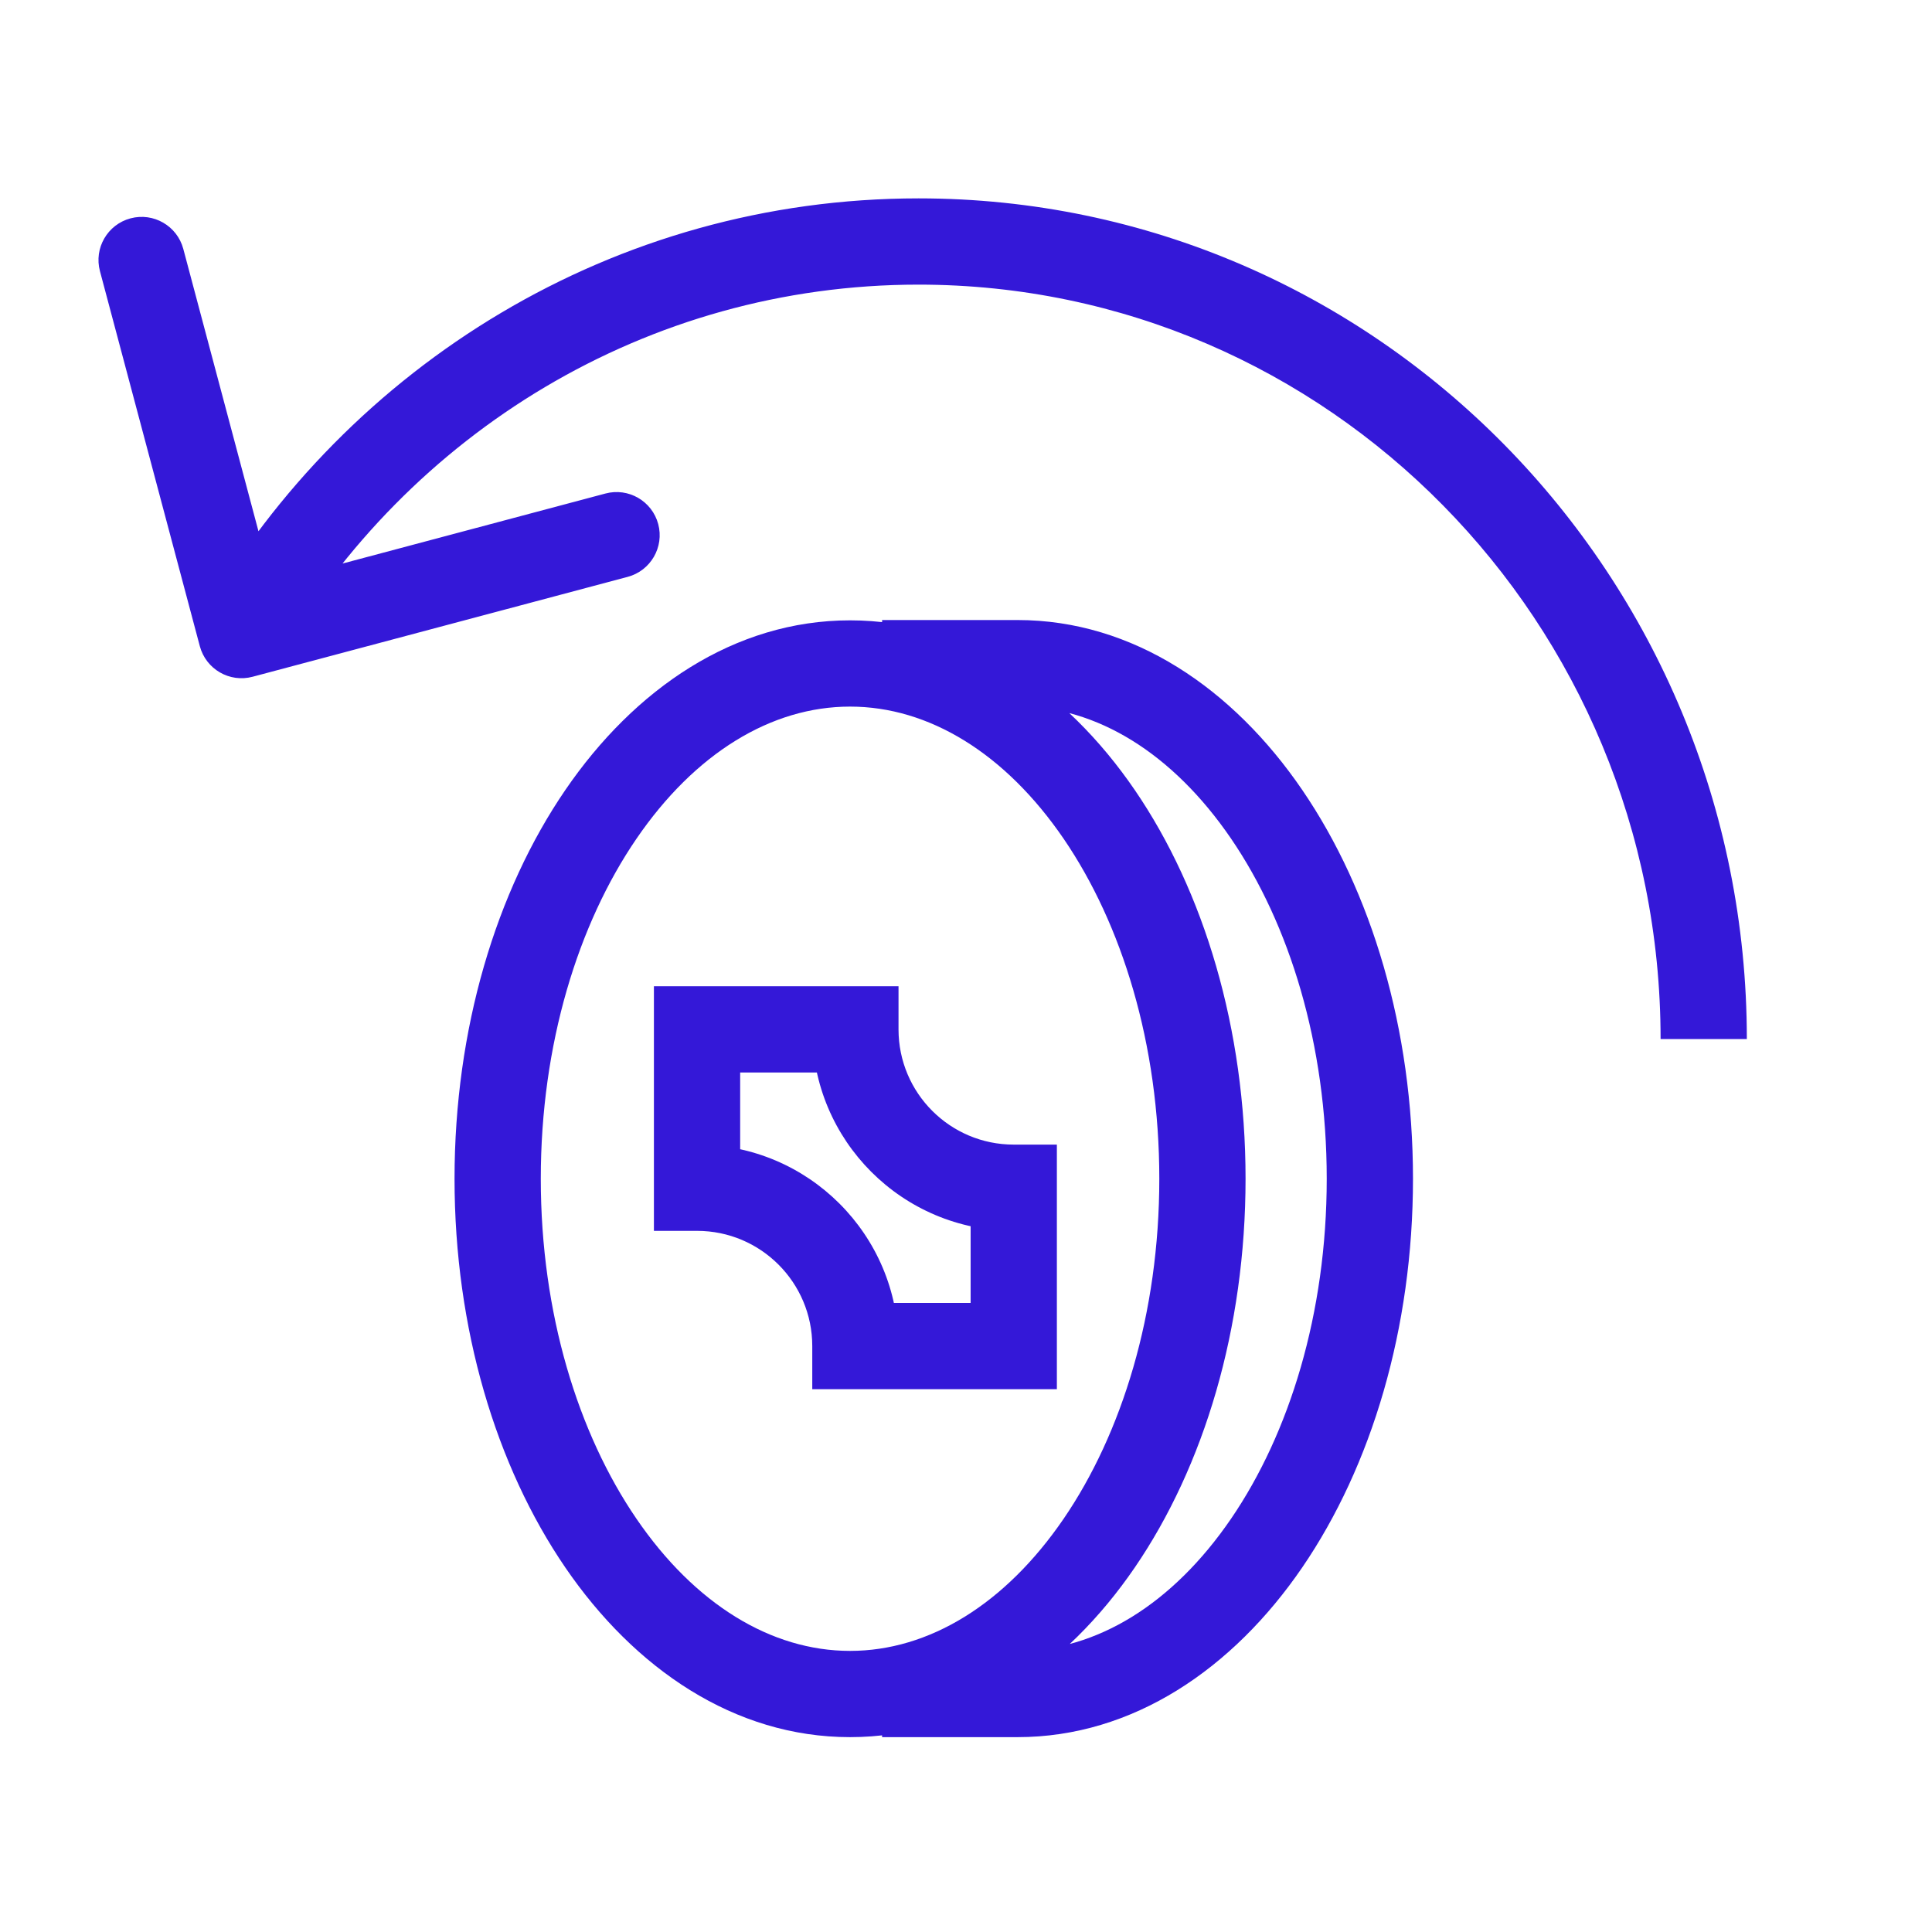 <svg width="56" height="56" viewBox="0 0 56 56" fill="none" xmlns="http://www.w3.org/2000/svg">
<path d="M29.492 49.102L29.492 50.352H29.492L29.492 49.102ZM29.492 19.222L29.492 17.972L29.492 17.972L29.492 19.222ZM24.639 49.102L24.639 50.352L24.639 49.102ZM34.853 34.167L36.103 34.167L34.853 34.167ZM24.639 19.231L24.639 20.481L24.639 19.231ZM14.425 34.167L15.675 34.167L14.425 34.167ZM20.204 34.427L18.954 34.427L18.954 35.677L20.204 35.677L20.204 34.427ZM20.204 29.837V28.587H18.954L18.954 29.837L20.204 29.837ZM24.794 29.837L26.044 29.837L26.044 28.587H24.794V29.837ZM29.384 34.427L30.634 34.427L30.634 33.177L29.384 33.177L29.384 34.427ZM29.384 39.017L29.384 40.267L30.634 40.267L30.634 39.017L29.384 39.017ZM24.794 39.017L23.544 39.017L23.544 40.267L24.794 40.267L24.794 39.017ZM5.792 18.73C5.97 19.397 6.655 19.794 7.322 19.616L18.193 16.721C18.86 16.543 19.257 15.858 19.079 15.191C18.901 14.524 18.216 14.127 17.549 14.305L7.886 16.878L5.313 7.215C5.135 6.548 4.45 6.151 3.783 6.329C3.116 6.507 2.719 7.192 2.897 7.859L5.792 18.73ZM25.568 50.352H29.492V47.852H25.568V50.352ZM29.492 50.352C32.846 50.352 35.743 48.362 37.747 45.432C39.755 42.495 40.956 38.508 40.956 34.167L38.456 34.167C38.456 38.07 37.372 41.551 35.683 44.021C33.99 46.497 31.779 47.852 29.492 47.852L29.492 50.352ZM40.956 34.167C40.956 29.826 39.755 25.837 37.747 22.898C35.744 19.965 32.847 17.972 29.492 17.972L29.492 20.472C31.779 20.472 33.989 21.829 35.683 24.308C37.372 26.781 38.456 30.264 38.456 34.167L40.956 34.167ZM29.492 17.972L25.568 17.972L25.568 20.472L29.492 20.472L29.492 17.972ZM24.639 50.352C27.993 50.352 30.889 48.364 32.893 45.434C34.901 42.497 36.103 38.51 36.103 34.167L33.603 34.167C33.603 38.072 32.518 41.553 30.83 44.022C29.137 46.498 26.926 47.852 24.639 47.852L24.639 50.352ZM36.103 34.167C36.103 29.824 34.901 25.837 32.893 22.9C30.889 19.97 27.993 17.981 24.639 17.981L24.639 20.481C26.926 20.481 29.137 21.836 30.83 24.311C32.518 26.781 33.603 30.261 33.603 34.167L36.103 34.167ZM24.639 17.981C21.285 17.981 18.389 19.97 16.385 22.9C14.377 25.837 13.175 29.824 13.175 34.167L15.675 34.167C15.675 30.261 16.759 26.781 18.448 24.311C20.141 21.836 22.352 20.481 24.639 20.481L24.639 17.981ZM13.175 34.167C13.175 38.51 14.377 42.497 16.385 45.434C18.389 48.364 21.285 50.352 24.639 50.352L24.639 47.852C22.352 47.852 20.141 46.498 18.448 44.022C16.759 41.553 15.675 38.072 15.675 34.167L13.175 34.167ZM21.454 34.427L21.454 29.837L18.954 29.837L18.954 34.427L21.454 34.427ZM20.204 31.087H24.794V28.587H20.204V31.087ZM23.544 29.837C23.544 33.063 26.159 35.677 29.384 35.677L29.384 33.177C27.539 33.177 26.044 31.682 26.044 29.837L23.544 29.837ZM28.134 34.427L28.134 39.017L30.634 39.017L30.634 34.427L28.134 34.427ZM29.384 37.767L24.794 37.767L24.794 40.267L29.384 40.267L29.384 37.767ZM26.044 39.017C26.044 35.792 23.429 33.177 20.204 33.177L20.204 35.677C22.049 35.677 23.544 37.173 23.544 39.017L26.044 39.017ZM50.633 30.118C50.633 16.679 39.903 5.75 26.625 5.75V8.25C38.485 8.25 48.133 18.023 48.133 30.118H50.633ZM26.625 5.75C17.794 5.75 10.085 10.591 5.918 17.781L8.082 19.035C11.826 12.572 18.735 8.25 26.625 8.25V5.75Z" fill="#3418D8"/>
</svg>
